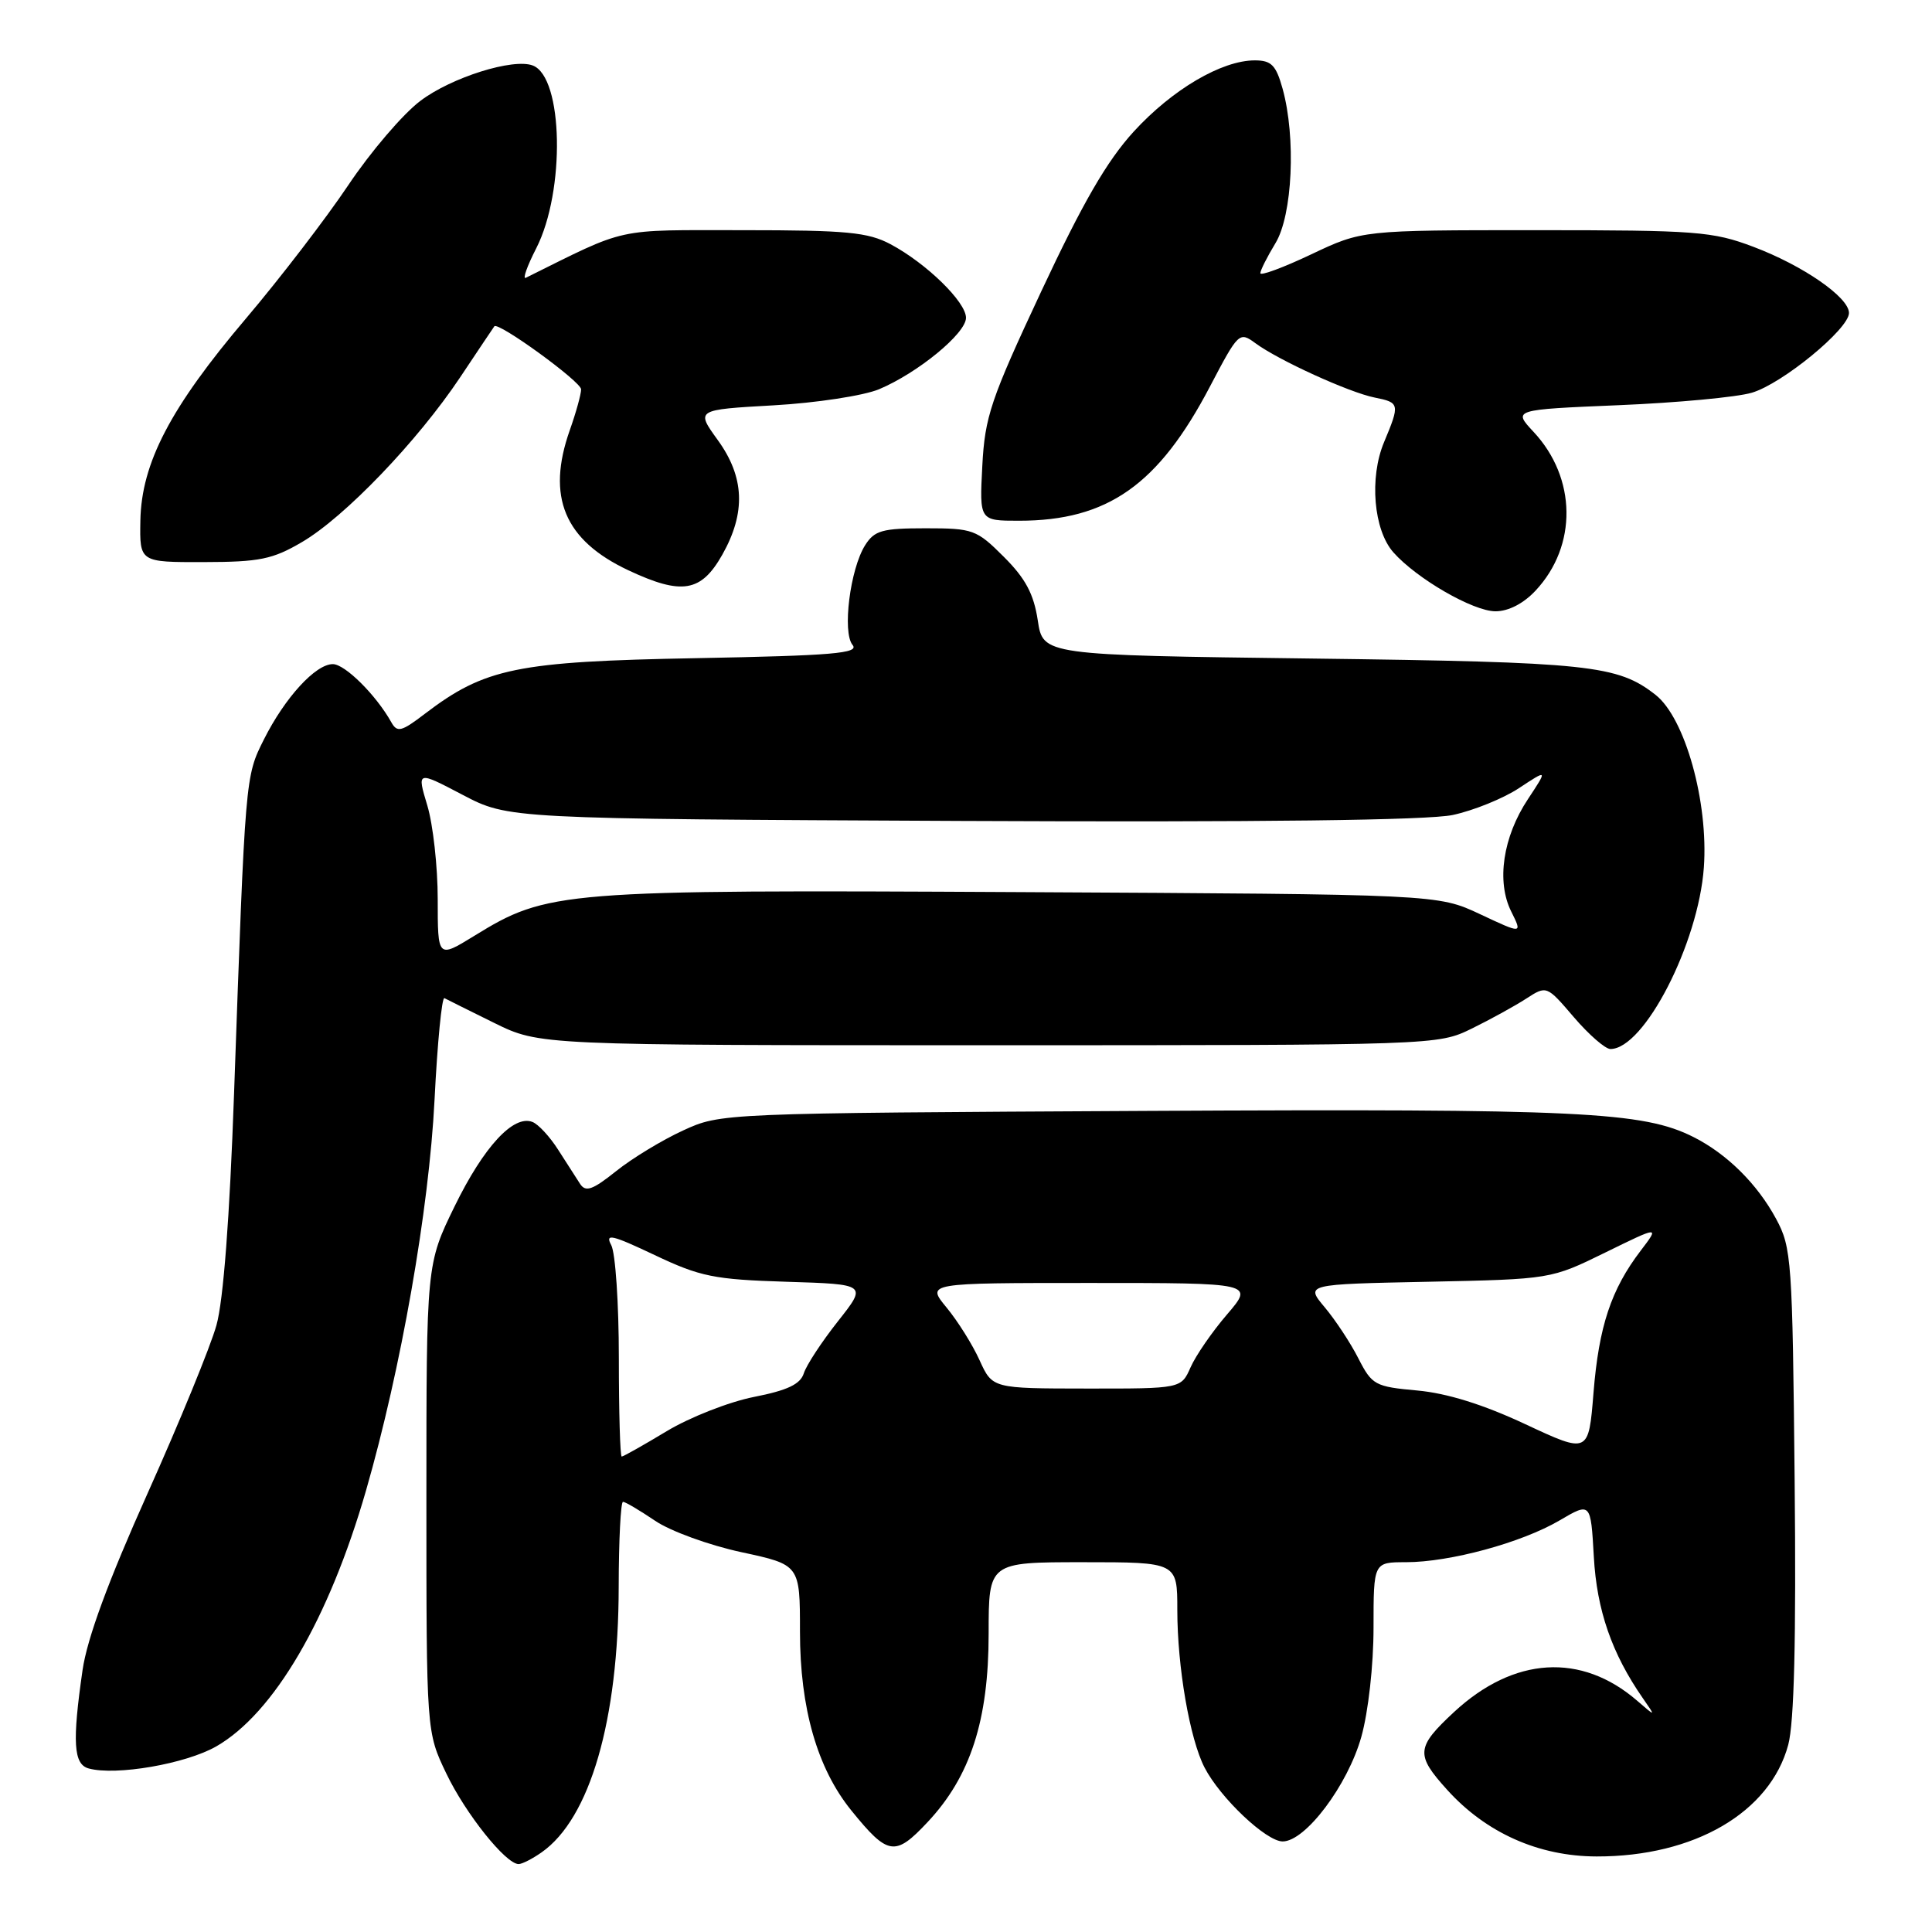 <?xml version="1.0" encoding="UTF-8" standalone="no"?>
<!DOCTYPE svg PUBLIC "-//W3C//DTD SVG 1.1//EN" "http://www.w3.org/Graphics/SVG/1.1/DTD/svg11.dtd" >
<svg xmlns="http://www.w3.org/2000/svg" xmlns:xlink="http://www.w3.org/1999/xlink" version="1.1" viewBox="0 0 256 256">
 <g >
 <path fill="currentColor"
d=" M 71.76 245.45 C 78.18 240.96 81.96 227.94 81.98 210.25 C 81.99 204.06 82.25 199.00 82.55 199.00 C 82.86 199.00 84.76 200.13 86.79 201.50 C 88.81 202.88 93.96 204.75 98.23 205.67 C 106.00 207.34 106.00 207.34 106.00 216.20 C 106.00 226.34 108.29 234.32 112.80 239.89 C 117.66 245.89 118.60 246.04 122.91 241.44 C 128.59 235.39 131.00 227.94 131.00 216.46 C 131.00 207.00 131.00 207.00 143.50 207.00 C 156.00 207.00 156.00 207.00 156.00 213.32 C 156.00 220.88 157.65 230.42 159.61 234.21 C 161.70 238.25 167.78 244.00 169.96 244.00 C 172.98 244.00 178.58 236.55 180.38 230.15 C 181.31 226.84 182.00 220.65 182.00 215.68 C 182.00 207.00 182.00 207.00 186.29 207.00 C 192.11 207.00 201.61 204.42 206.64 201.47 C 210.78 199.04 210.78 199.04 211.19 206.27 C 211.58 213.35 213.58 219.11 217.67 225.00 C 219.41 227.50 219.41 227.50 216.95 225.37 C 209.53 218.95 200.59 219.50 192.66 226.86 C 187.64 231.53 187.55 232.50 191.73 237.13 C 196.89 242.86 203.88 245.98 211.57 245.99 C 224.50 246.01 234.54 240.16 236.95 231.20 C 237.74 228.25 238.01 217.20 237.80 196.20 C 237.51 166.96 237.40 165.31 235.34 161.50 C 232.85 156.88 228.83 152.90 224.41 150.67 C 217.72 147.30 209.47 146.90 152.00 147.20 C 95.50 147.50 95.50 147.50 90.50 149.80 C 87.75 151.06 83.76 153.48 81.64 155.18 C 78.54 157.66 77.61 158.00 76.87 156.88 C 76.37 156.12 75.06 154.08 73.96 152.35 C 72.86 150.62 71.32 148.95 70.54 148.66 C 68.03 147.69 64.10 151.95 60.25 159.82 C 56.50 167.50 56.50 167.50 56.50 198.50 C 56.50 229.50 56.50 229.50 59.14 235.00 C 61.69 240.33 67.02 247.00 68.72 247.00 C 69.18 247.00 70.55 246.30 71.76 245.45 Z  M 28.65 231.41 C 36.28 227.04 43.58 214.56 48.50 197.50 C 53.14 181.39 56.85 160.27 57.58 145.71 C 57.96 138.13 58.55 132.08 58.89 132.26 C 59.22 132.44 62.20 133.92 65.50 135.55 C 71.50 138.50 71.50 138.50 131.00 138.50 C 190.30 138.50 190.52 138.49 195.00 136.30 C 197.47 135.09 200.72 133.30 202.22 132.33 C 204.94 130.57 204.94 130.57 208.55 134.79 C 210.53 137.10 212.71 139.00 213.39 139.00 C 217.86 139.00 225.05 125.02 225.77 114.94 C 226.39 106.28 223.28 95.15 219.38 92.08 C 214.34 88.12 210.66 87.73 173.85 87.26 C 138.20 86.81 138.20 86.81 137.51 82.20 C 136.98 78.71 135.89 76.65 133.02 73.79 C 129.40 70.17 128.94 70.00 122.64 70.00 C 116.89 70.00 115.87 70.29 114.63 72.25 C 112.64 75.41 111.59 83.80 112.97 85.46 C 113.89 86.57 110.35 86.87 92.29 87.21 C 68.48 87.65 64.25 88.52 56.31 94.57 C 53.19 96.96 52.63 97.10 51.85 95.70 C 49.83 92.09 45.71 88.00 44.10 88.00 C 41.81 88.00 37.75 92.44 34.97 97.98 C 32.49 102.92 32.51 102.70 31.01 145.00 C 30.43 161.38 29.60 172.33 28.68 175.60 C 27.90 178.41 23.79 188.44 19.55 197.89 C 14.34 209.51 11.55 217.09 10.94 221.29 C 9.56 230.85 9.74 233.78 11.75 234.33 C 15.38 235.32 24.61 233.72 28.65 231.41 Z  M 203.48 78.25 C 209.03 72.31 208.91 63.33 203.21 57.23 C 200.46 54.28 200.46 54.28 214.48 53.69 C 222.19 53.37 230.13 52.63 232.12 52.04 C 236.15 50.86 245.00 43.59 245.00 41.47 C 245.00 39.40 238.92 35.19 232.35 32.71 C 226.93 30.66 224.80 30.50 203.50 30.50 C 180.50 30.50 180.50 30.50 173.75 33.70 C 170.04 35.46 167.00 36.58 167.00 36.20 C 167.01 35.81 167.91 34.03 169.00 32.23 C 171.27 28.51 171.74 18.21 169.95 11.75 C 169.08 8.63 168.46 8.00 166.27 8.00 C 161.88 8.00 155.34 11.85 150.23 17.43 C 146.66 21.34 143.46 26.88 137.97 38.61 C 131.26 52.95 130.50 55.21 130.16 61.75 C 129.78 69.00 129.78 69.00 135.02 69.00 C 146.76 69.00 153.50 64.26 160.34 51.19 C 164.09 44.04 164.22 43.91 166.34 45.47 C 169.40 47.73 178.78 52.01 182.16 52.68 C 185.47 53.34 185.51 53.53 183.39 58.60 C 181.42 63.31 182.01 70.23 184.63 73.19 C 187.72 76.68 195.20 81.00 198.16 81.00 C 199.88 81.00 201.88 79.97 203.48 78.25 Z  M 95.71 73.50 C 98.85 67.93 98.66 63.21 95.10 58.30 C 92.20 54.29 92.20 54.29 102.48 53.71 C 108.16 53.39 114.42 52.43 116.47 51.58 C 121.60 49.43 128.00 44.18 128.00 42.11 C 128.00 40.01 122.75 34.89 118.00 32.36 C 115.01 30.77 112.18 30.50 98.50 30.50 C 81.22 30.50 83.35 30.03 69.67 36.81 C 69.22 37.03 69.84 35.27 71.06 32.89 C 74.92 25.31 74.64 10.23 70.60 8.68 C 68.01 7.68 59.82 10.25 55.71 13.36 C 53.39 15.10 49.10 20.13 46.16 24.52 C 43.22 28.91 37.12 36.86 32.61 42.18 C 22.58 54.00 18.74 61.35 18.60 68.99 C 18.50 74.50 18.50 74.50 27.01 74.48 C 34.39 74.47 36.13 74.11 40.01 71.83 C 45.67 68.52 55.32 58.46 60.97 50.00 C 63.36 46.42 65.39 43.38 65.50 43.24 C 65.98 42.57 77.00 50.57 77.00 51.59 C 77.00 52.23 76.33 54.66 75.50 57.00 C 72.38 65.84 74.78 71.58 83.27 75.57 C 90.35 78.89 92.90 78.47 95.71 73.50 Z  M 82.00 179.93 C 82.00 172.75 81.55 166.02 80.99 164.98 C 80.14 163.40 81.07 163.61 86.74 166.30 C 92.79 169.17 94.62 169.54 104.20 169.84 C 114.91 170.17 114.91 170.17 111.02 175.09 C 108.88 177.80 106.85 180.89 106.51 181.97 C 106.05 183.42 104.34 184.23 99.91 185.10 C 96.62 185.75 91.41 187.79 88.34 189.64 C 85.27 191.49 82.59 193.00 82.38 193.00 C 82.17 193.00 82.00 187.12 82.00 179.93 Z  M 202.11 188.71 C 196.54 186.10 191.74 184.61 187.81 184.25 C 182.19 183.74 181.80 183.53 179.99 179.99 C 178.95 177.94 176.94 174.90 175.53 173.22 C 172.97 170.17 172.97 170.17 189.23 169.84 C 205.50 169.50 205.50 169.50 212.70 165.97 C 219.90 162.44 219.90 162.44 217.40 165.72 C 213.48 170.86 211.86 175.75 211.15 184.52 C 210.50 192.63 210.50 192.63 202.11 188.71 Z  M 129.80 180.24 C 128.87 178.18 126.90 175.04 125.42 173.25 C 122.74 170.00 122.74 170.00 144.45 170.00 C 166.16 170.00 166.16 170.00 162.59 174.17 C 160.62 176.46 158.45 179.61 157.76 181.17 C 156.51 184.00 156.51 184.00 144.01 183.99 C 131.50 183.98 131.50 183.98 129.80 180.24 Z  M 58.00 119.15 C 58.00 114.84 57.38 109.25 56.62 106.73 C 55.24 102.14 55.24 102.14 61.30 105.32 C 67.37 108.50 67.37 108.50 127.43 108.78 C 167.16 108.96 189.19 108.69 192.50 107.99 C 195.25 107.40 199.21 105.80 201.29 104.42 C 205.08 101.92 205.08 101.92 202.46 105.89 C 199.14 110.89 198.26 116.82 200.25 120.79 C 201.73 123.77 201.73 123.77 196.11 121.13 C 190.50 118.50 190.50 118.50 135.18 118.21 C 74.21 117.89 72.56 118.02 62.82 124.02 C 58.00 126.98 58.00 126.98 58.00 119.15 Z "/>
</g>
</svg>